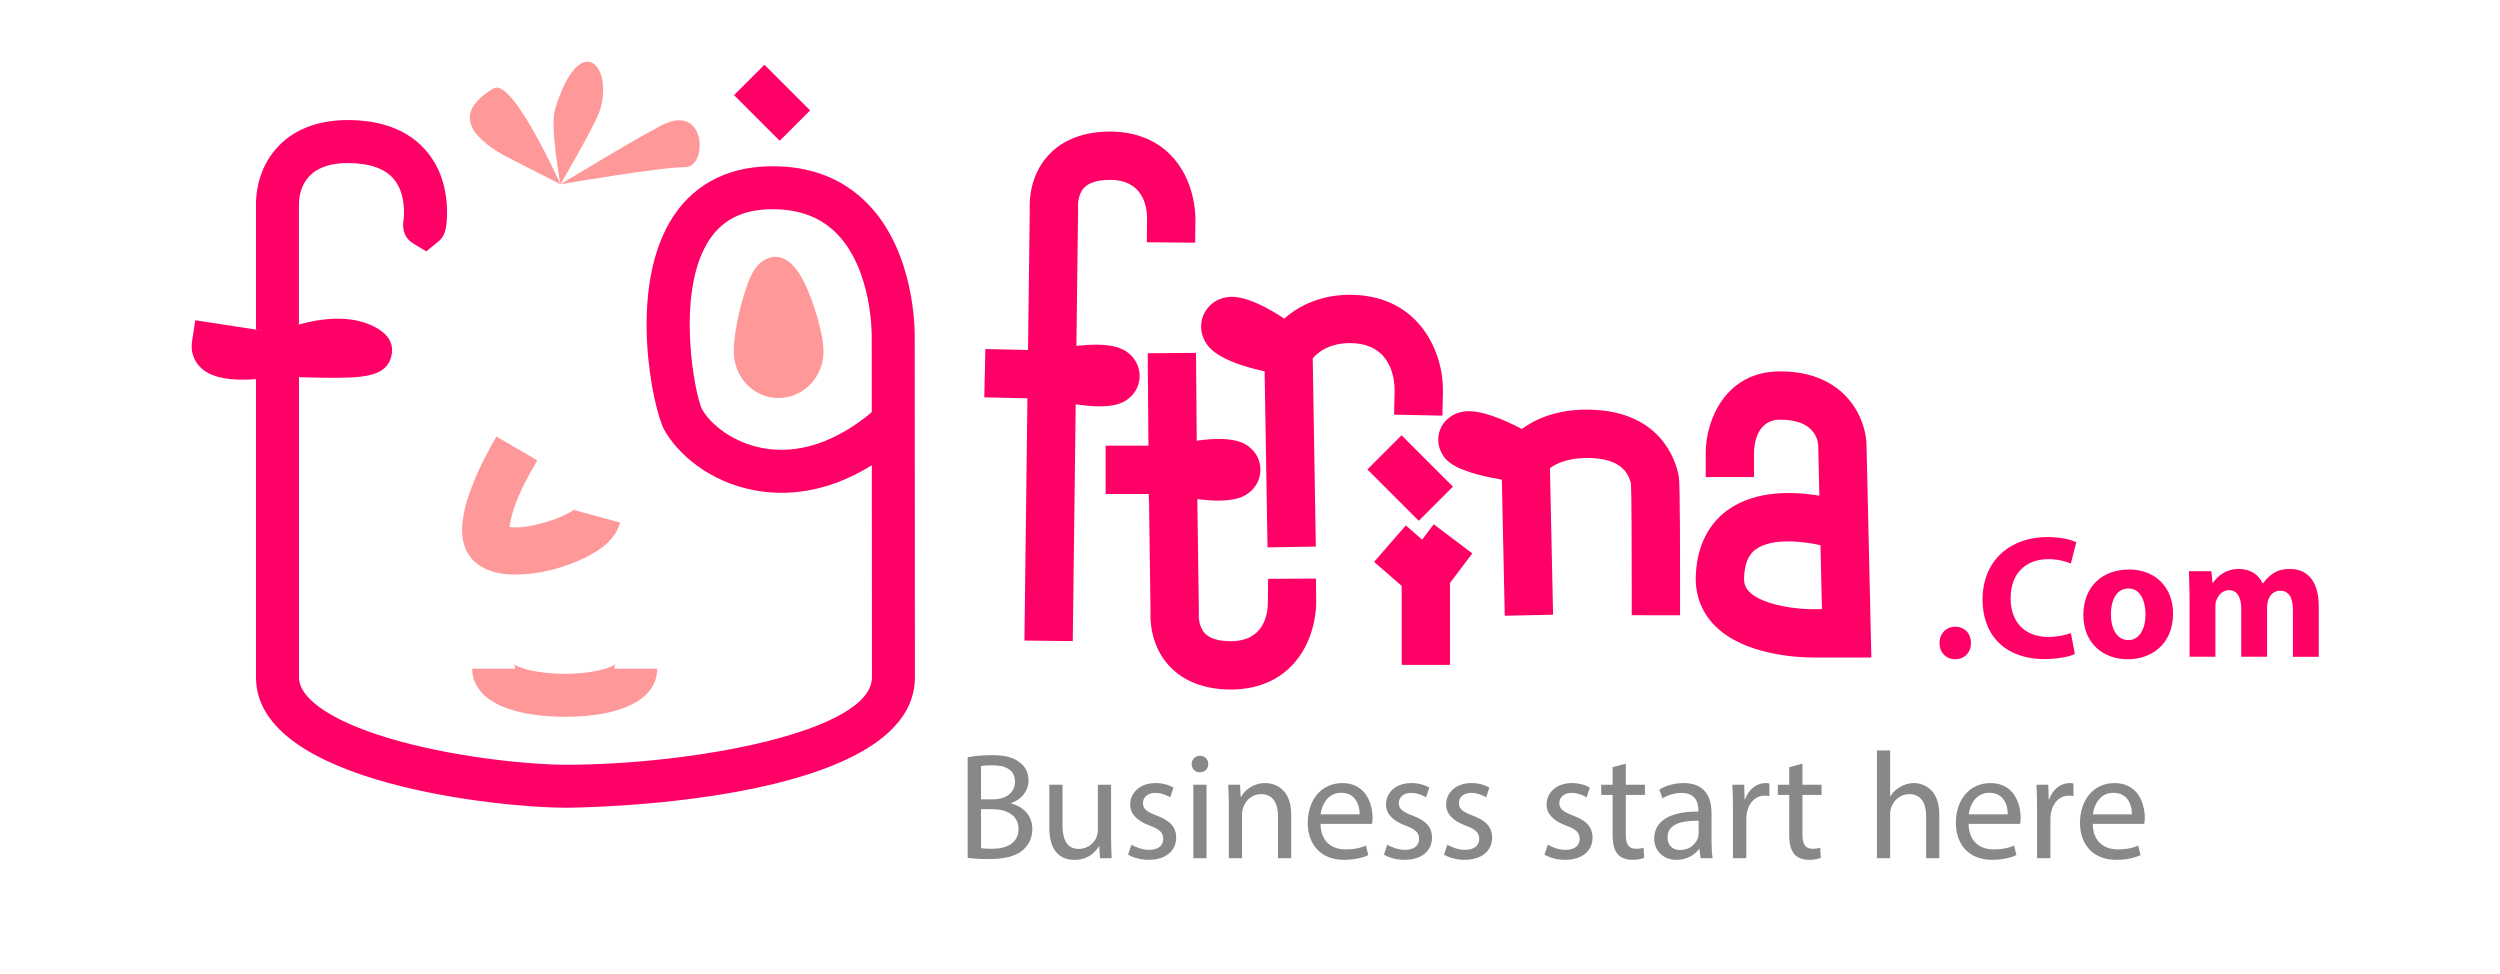 <?xml version="1.0" encoding="utf-8"?>
<!-- Generator: Adobe Illustrator 17.0.0, SVG Export Plug-In . SVG Version: 6.00 Build 0)  -->
<!DOCTYPE svg PUBLIC "-//W3C//DTD SVG 1.1//EN" "http://www.w3.org/Graphics/SVG/1.1/DTD/svg11.dtd">
<svg version="1.1" id="Main-Layer" xmlns="http://www.w3.org/2000/svg" xmlns:xlink="http://www.w3.org/1999/xlink" x="0px" y="0px"
	 width="199px" height="77.544px" viewBox="29 14.75 199 77.544" enable-background="new 29 14.75 199 77.544" xml:space="preserve"
	>
<g id="ftrina-logo" xmlns:sketch="http://www.bohemiancoding.com/sketch/ns">
	<g id="english-logo">
		<g id="english-secondary">
			<path id="en-open" fill="#FF9999" d="M90.971,46.431c-1.613,0-2.975-1.098-3.413-2.635c-0.243-0.849-0.144-1.718-0.022-2.578
				c0.145-1.014,0.376-2.016,0.683-2.993l0.037-0.118c0.319-1.031,0.769-2.403,1.892-2.805c1.602-0.574,2.618,1.289,3.124,2.478
				c0.384,0.903,0.7,1.843,0.936,2.794c0.209,0.847,0.418,1.775,0.31,2.651C94.298,45.014,92.789,46.431,90.971,46.431z"/>
			<path fill="#FF9999" d="M69.953,60.488c-1.18,0-2.476-0.293-3.324-1.172c-0.678-0.703-0.889-1.681-0.841-2.631
				c0.065-1.32,0.524-2.631,1.028-3.841c0.481-1.155,1.07-2.262,1.699-3.343l3.257,1.896c-0.942,1.618-1.949,3.422-2.214,5.301
				c0.944,0.134,2.028-0.138,2.928-0.396c0.514-0.148,1.018-0.336,1.496-0.578c0.255-0.128,0.621-0.273,0.803-0.51
				c0,0.001-0.037,0.049-0.062,0.142l3.637,0.987c-0.357,1.312-1.482,2.14-2.638,2.724C73.977,59.95,71.914,60.488,69.953,60.488z"
				/>
			<path fill="#FF9999" d="M73.95,71.808c-1.661,0-3.233-0.22-4.428-0.618c-2.556-0.852-2.937-2.379-2.937-3.214h3.422
				c0-0.193-0.084-0.341-0.124-0.383c0.266,0.277,1.731,0.792,4.066,0.792c2.334,0,3.8-0.515,4.066-0.792
				c-0.041,0.042-0.124,0.191-0.124,0.383h3.422C81.314,70.375,78.561,71.808,73.95,71.808z"/>
			<path fill="#FF9999" d="M73.612,29.415c0,0,8.114-1.389,9.911-1.355c1.774,0.034,1.74-4.863-1.512-3.497
				C80.78,25.081,73.612,29.415,73.612,29.415s2.81-4.778,3.159-5.937c1.075-3.571-1.654-6.398-3.588-0.036
				C72.758,24.844,73.612,29.415,73.612,29.415s-3.816-8.512-5.316-7.629c-3.637,2.14-1.398,4.185,1.258,5.562"/>
		</g>
		<g id="english-primary" enable-background="new    ">
			<g id="words" enable-background="new    ">
				<path fill="#FF0066" d="M183.386,65.939c0-0.755,0.517-1.3,1.258-1.3s1.244,0.531,1.244,1.3c0,0.741-0.503,1.286-1.258,1.286
					C183.903,67.226,183.386,66.68,183.386,65.939z"/>
				<path fill="#FF0066" d="M194.162,66.806c-0.391,0.196-1.272,0.405-2.418,0.405c-3.257,0-4.934-2.027-4.934-4.71
					c0-3.215,2.292-5.003,5.143-5.003c1.104,0,1.943,0.224,2.32,0.419l-0.433,1.691c-0.433-0.181-1.034-0.349-1.789-0.349
					c-1.691,0-3.005,1.02-3.005,3.117c0,1.887,1.118,3.075,3.019,3.075c0.643,0,1.356-0.14,1.775-0.307L194.162,66.806z"/>
				<path fill="#FF0066" d="M201.976,63.578c0,2.502-1.775,3.648-3.606,3.648c-1.999,0-3.536-1.314-3.536-3.522
					s1.453-3.62,3.648-3.62C200.578,60.084,201.976,61.523,201.976,63.578z M197.028,63.647c0,1.174,0.489,2.055,1.398,2.055
					c0.825,0,1.356-0.825,1.356-2.055c0-1.02-0.391-2.055-1.356-2.055C197.405,61.593,197.028,62.641,197.028,63.647z"/>
				<path fill="#FF0066" d="M203.289,62.414c0-0.868-0.046-1.6-0.046-2.194h1.783l0.091,0.914h0.046
					c0.274-0.411,0.914-1.097,2.057-1.097c0.868,0,1.6,0.457,1.874,1.143h0.046c0.274-0.366,0.548-0.64,0.868-0.823
					c0.366-0.229,0.777-0.32,1.28-0.32c1.325,0,2.285,0.914,2.285,2.971v4.022h-2.057v-3.702c0-1.006-0.32-1.554-1.006-1.554
					c-0.503,0-0.823,0.32-0.96,0.731c-0.046,0.137-0.091,0.366-0.091,0.548v3.976h-2.057v-3.839c0-0.868-0.32-1.463-0.96-1.463
					c-0.548,0-0.868,0.411-1.006,0.777c-0.091,0.183-0.091,0.366-0.091,0.548v3.976h-2.057L203.289,62.414L203.289,62.414z"/>
				<g>
					
						<rect x="138.367" y="50.898" transform="matrix(0.707 0.707 -0.707 0.707 78.724 -84.412)" fill="#FF0066" width="5.78" height="3.847"/>
					<polygon fill="#FF0066" points="144.419,67.676 140.572,67.676 140.572,61.386 138.378,59.476 140.904,56.573 142.203,57.705 
						143.123,56.482 146.195,58.799 144.419,61.154 					"/>
				</g>
				<path fill="#FF0066" d="M173.483,67.093c-1.411,0-5.639-0.202-7.95-2.508c-1.068-1.066-1.603-2.445-1.549-3.99
					c0.103-2.924,1.464-4.485,2.586-5.279c2.231-1.578,5.274-1.44,7.251-1.11l-0.092-4.034c-0.058-0.624-0.474-2.015-3.031-2.015
					c-1.976,0-2.076,2.204-2.076,2.645v1.923h-3.847v-1.923c0-2.61,1.577-6.491,5.922-6.491c3.332,0,5.036,1.513,5.878,2.783
					c0.89,1.342,0.986,2.66,0.996,2.91l0.389,17.084h-4.098C173.783,67.09,173.654,67.093,173.483,67.093z M171.338,57.846
					c-0.958,0-1.904,0.154-2.552,0.614c-0.223,0.159-0.901,0.641-0.958,2.271c-0.017,0.479,0.109,0.818,0.419,1.129
					c1.103,1.106,3.967,1.436,5.514,1.383l0.265-0.001l-0.116-5.097C173.223,57.994,172.276,57.846,171.338,57.846z"/>
				<path fill="#FF0066" d="M148.779,63.763l-0.232-10.834c-4.061-0.686-4.549-1.642-4.825-2.183
					c-0.331-0.649-0.319-1.418,0.034-2.057c0.3-0.544,0.807-0.938,1.428-1.109c0.415-0.115,1.591-0.439,4.953,1.315
					c1.063-0.781,2.823-1.608,5.488-1.534c5.569,0.143,6.761,4.043,6.994,5.237c0.043,0.218,0.122,0.624,0.114,9.204l-0.002,1.923
					l-3.847-0.004l0.002-1.923c0.003-3.134-0.014-7.756-0.059-8.543c-0.296-1.329-1.376-1.999-3.3-2.049
					c-1.707-0.045-2.688,0.464-3.151,0.808l0.249,11.667L148.779,63.763z"/>
				<path fill="#FF0066" d="M129.895,58.323l-0.231-14.016c-3.891-0.844-4.529-1.997-4.755-2.406
					c-0.357-0.647-0.399-1.404-0.113-2.076c0.287-0.673,0.861-1.168,1.575-1.358c0.444-0.118,1.679-0.447,4.857,1.643
					c1.181-1.045,3.015-1.97,5.537-1.889c5.318,0.177,7.155,4.696,7.092,7.692l-0.04,1.923l-3.846-0.08l0.04-1.923
					c0.005-0.846-0.224-3.663-3.375-3.767c-1.804-0.064-2.752,0.752-3.144,1.209l0.247,14.983L129.895,58.323z"/>
				<path fill="#FF0066" d="M126.977,69.636c-2.645,0-4.142-1.036-4.932-1.905c-1.485-1.634-1.493-3.685-1.462-4.26l-0.122-8.9
					l-0.014,0.003l-0.004-0.501h-3.435v-3.847h3.407l-0.057-7.358l3.847-0.03l0.054,6.989c3.048-0.42,3.87,0.248,4.218,0.53
					c0.559,0.454,0.871,1.124,0.852,1.838c-0.017,0.697-0.348,1.345-0.91,1.776c-0.319,0.245-1.166,0.898-4.112,0.505l0.125,9.121
					l-0.01,0.104l0,0c0.001,0-0.044,0.894,0.484,1.457c0.392,0.418,1.088,0.63,2.07,0.63c2.636,0,2.938-2.138,2.946-3.057
					l0.016-1.906l3.812-0.021l0.019,1.906c0.003,0.31-0.028,3.094-1.997,5.082C130.579,68.999,128.921,69.636,126.977,69.636z"/>
				<path fill="#FF0066" d="M114.392,65.784l-3.847-0.047l0.238-19.282l-3.433-0.076l0.085-3.846l3.395,0.075l0.139-11.219
					c-0.031-0.574-0.025-2.627,1.462-4.262c0.79-0.87,2.287-1.905,4.932-1.905c1.944,0,3.602,0.637,4.795,1.842
					c1.97,1.989,2,4.771,1.997,5.082l-0.019,1.923l-3.847-0.037l0.019-1.923c-0.008-0.903-0.31-3.04-2.946-3.04
					c-0.995,0-1.696,0.218-2.086,0.646c-0.499,0.549-0.47,1.432-0.469,1.44l0.01,0.103l-0.136,11.027
					c2.97-0.348,3.818,0.315,4.136,0.564c0.553,0.433,0.879,1.078,0.897,1.769c0.018,0.72-0.298,1.392-0.863,1.844
					c-0.351,0.28-1.176,0.939-4.226,0.469L114.392,65.784z"/>
			</g>
			
				<rect x="87.893" y="21.23" transform="matrix(0.707 0.707 -0.707 0.707 42.718 -57.249)" fill="#FF0066" width="5.142" height="3.422"/>
			<path fill="#FF0066" d="M74.012,79.047c-4.888,0-24.636-1.847-24.636-10.38V44.931c-1.727,0.135-3.473-0.014-4.403-0.919
				c-0.557-0.541-0.808-1.299-0.688-2.078l0.259-1.691l4.832,0.74l1.494,0.229c0.417-0.166,1.171-0.43,1.928-0.636
				c1.647-0.449,3.752-0.747,5.564-0.018c1.792,0.721,1.968,1.763,1.799,2.511c-0.385,1.715-2.322,1.783-5.45,1.749
				c-0.671-0.007-1.334-0.026-1.911-0.047v23.896c0,1.822,3.003,3.727,8.033,5.096c5.02,1.366,10.633,1.862,13.179,1.862
				c10.187,0,24.394-2.647,24.394-6.958c0-3.202-0.005-10.625-0.01-16.884c-3.725,2.321-7.018,2.42-9.279,2.007
				c-3.78-0.691-6.268-3.041-7.249-4.844c-0.879-1.614-2.871-10.849,0.448-16.527c1.667-2.851,4.427-4.384,7.98-4.433
				c3.152-0.056,5.765,0.949,7.74,2.951c3.822,3.874,3.784,10.166,3.774,10.705c0.001,0.727,0.018,21.099,0.018,27.024
				C101.829,78.928,74.29,79.047,74.012,79.047z M90.497,31.406c-0.051,0-0.102,0-0.153,0.001c-2.32,0.032-3.963,0.9-5.023,2.656
				c-2.542,4.209-1.007,12.144-0.444,13.25c0.646,1.186,2.443,2.669,4.856,3.11c2.816,0.515,5.806-0.475,8.66-2.864
				c-0.003-3.476-0.005-5.933-0.005-5.933l0.001-0.048c0.001-0.049,0.088-5.334-2.797-8.246
				C94.309,32.037,92.641,31.406,90.497,31.406z"/>
			<path fill="#FF0066" d="M52.797,40.576l-1.945,0.736l-1.476-0.329v-9.941c0-3.353,2.257-6.736,7.299-6.736
				c5.078,0,6.847,2.842,7.45,4.535c0.384,1.08,0.462,2.125,0.46,2.812c-0.004,1.49-0.245,1.959-0.719,2.344l-0.937,0.763
				l-1.033-0.627c-0.664-0.403-0.921-1.065-0.764-1.967c0.047-0.466,0.13-2.065-0.782-3.158c-0.708-0.849-1.945-1.278-3.677-1.278
				c-3.499,0-3.877,2.317-3.877,3.314L52.797,40.576L52.797,40.576z"/>
		</g>
	</g>
</g>
<g>
	<path fill="#888888" d="M106.026,75.029c0.471-0.096,1.208-0.169,1.921-0.169c1.063,0,1.74,0.181,2.235,0.592
		c0.435,0.314,0.689,0.798,0.689,1.449c0,0.773-0.532,1.474-1.377,1.776v0.036c0.773,0.181,1.679,0.809,1.679,2.029
		c0,0.701-0.278,1.232-0.701,1.631c-0.555,0.519-1.474,0.761-2.802,0.761c-0.737,0-1.28-0.048-1.643-0.096L106.026,75.029
		L106.026,75.029z M108.043,78.375c1.099,0,1.751-0.592,1.751-1.377c0-0.954-0.713-1.329-1.776-1.329
		c-0.483,0-0.761,0.024-0.93,0.072v2.634H108.043z M107.971,82.313c1.087,0,2.102-0.399,2.102-1.582c0-1.112-0.966-1.57-2.114-1.57
		h-0.87v3.104C107.307,82.301,107.585,82.313,107.971,82.313z"/>
	<path fill="#888888" d="M112.525,77.216h1.051v3.237c0,1.135,0.374,1.872,1.293,1.872c0.773,0,1.268-0.532,1.426-0.966
		c0.06-0.169,0.096-0.374,0.096-0.555v-3.587h1.051v4.252c0,0.616,0.024,1.123,0.048,1.594h-0.93l-0.06-0.954h-0.024
		c-0.266,0.447-0.857,1.087-1.945,1.087c-1.135,0-2.005-0.689-2.005-2.561L112.525,77.216L112.525,77.216z"/>
	<path fill="#888888" d="M119.06,81.987c0.314,0.193,0.87,0.41,1.401,0.41c0.773,0,1.135-0.374,1.135-0.87
		c0-0.507-0.302-0.773-1.087-1.063c-1.051-0.387-1.546-0.966-1.546-1.667c0-0.942,0.761-1.715,2.017-1.715
		c0.604,0,1.112,0.169,1.426,0.362l-0.254,0.773c-0.229-0.133-0.665-0.351-1.196-0.351c-0.628,0-0.979,0.374-0.979,0.809
		c0,0.483,0.338,0.701,1.112,1.002c1.002,0.374,1.534,0.87,1.534,1.751c0,1.027-0.798,1.764-2.187,1.764
		c-0.64,0-1.232-0.169-1.643-0.411L119.06,81.987z"/>
	<path fill="#888888" d="M123.856,75.573c0-0.362,0.278-0.664,0.665-0.664c0.399,0,0.652,0.29,0.652,0.664
		c0.012,0.362-0.254,0.652-0.676,0.652C124.109,76.225,123.856,75.935,123.856,75.573z M123.988,77.216h1.051v5.846h-1.051V77.216z"
		/>
	<path fill="#888888" d="M126.815,78.798c0-0.604-0.024-1.087-0.048-1.582h0.942l0.048,0.966h0.036
		c0.29-0.543,0.966-1.099,1.933-1.099c0.797,0,2.054,0.495,2.054,2.488v3.491h-1.051v-3.358c0-0.954-0.362-1.74-1.353-1.74
		c-0.701,0-1.232,0.483-1.426,1.087c-0.048,0.133-0.085,0.314-0.085,0.495v3.515h-1.051L126.815,78.798L126.815,78.798z"/>
	<path fill="#888888" d="M135.85,77.083c1.896,0,2.404,1.679,2.404,2.754c0,0.229-0.012,0.374-0.048,0.495h-4.095
		c0.024,1.437,0.93,2.029,1.993,2.029c0.773,0,1.232-0.133,1.631-0.302l0.181,0.761c-0.362,0.169-1.027,0.374-1.945,0.374
		c-1.8,0-2.875-1.196-2.875-2.948C133.096,78.472,134.134,77.083,135.85,77.083z M137.227,79.571
		c0.012-0.665-0.278-1.715-1.474-1.715c-1.075,0-1.546,0.979-1.631,1.715H137.227z"/>
	<path fill="#888888" d="M139.425,81.987c0.314,0.193,0.87,0.41,1.401,0.41c0.773,0,1.135-0.374,1.135-0.87
		c0-0.507-0.302-0.773-1.087-1.063c-1.051-0.387-1.546-0.966-1.546-1.667c0-0.942,0.761-1.715,2.017-1.715
		c0.604,0,1.112,0.169,1.426,0.362l-0.254,0.773c-0.229-0.133-0.665-0.351-1.196-0.351c-0.628,0-0.979,0.374-0.979,0.809
		c0,0.483,0.338,0.701,1.112,1.002c1.002,0.374,1.534,0.87,1.534,1.751c0,1.027-0.798,1.764-2.187,1.764
		c-0.64,0-1.232-0.169-1.643-0.411L139.425,81.987z"/>
	<path fill="#888888" d="M144.209,81.987c0.314,0.193,0.87,0.41,1.401,0.41c0.773,0,1.135-0.374,1.135-0.87
		c0-0.507-0.302-0.773-1.087-1.063c-1.051-0.387-1.546-0.966-1.546-1.667c0-0.942,0.761-1.715,2.017-1.715
		c0.604,0,1.111,0.169,1.425,0.362l-0.254,0.773c-0.229-0.133-0.665-0.351-1.196-0.351c-0.628,0-0.979,0.374-0.979,0.809
		c0,0.483,0.338,0.701,1.112,1.002c1.002,0.374,1.534,0.87,1.534,1.751c0,1.027-0.797,1.764-2.186,1.764
		c-0.64,0-1.232-0.169-1.643-0.411L144.209,81.987z"/>
	<path fill="#888888" d="M152.205,81.987c0.314,0.193,0.869,0.41,1.401,0.41c0.773,0,1.135-0.374,1.135-0.87
		c0-0.507-0.302-0.773-1.087-1.063c-1.051-0.387-1.546-0.966-1.546-1.667c0-0.942,0.761-1.715,2.017-1.715
		c0.604,0,1.111,0.169,1.425,0.362l-0.254,0.773c-0.229-0.133-0.665-0.351-1.196-0.351c-0.628,0-0.979,0.374-0.979,0.809
		c0,0.483,0.338,0.701,1.111,1.002c1.002,0.374,1.534,0.87,1.534,1.751c0,1.027-0.797,1.764-2.186,1.764
		c-0.64,0-1.232-0.169-1.643-0.411L152.205,81.987z"/>
	<path fill="#888888" d="M157.363,81.214v-3.189h-0.906v-0.809h0.906v-1.401l1.051-0.278v1.679h1.522v0.809h-1.522v3.152
		c0,0.725,0.205,1.135,0.797,1.135c0.278,0,0.471-0.036,0.616-0.085l0.048,0.809c-0.205,0.085-0.532,0.157-0.942,0.157
		c-0.495,0-0.906-0.157-1.16-0.447C157.484,82.41,157.363,81.902,157.363,81.214z"/>
	<path fill="#888888" d="M164.187,79.354v-0.133c0-0.483-0.144-1.353-1.329-1.353c-0.543,0-1.111,0.169-1.522,0.435l-0.254-0.701
		c0.495-0.314,1.208-0.52,1.933-0.52c1.788,0,2.223,1.22,2.223,2.404v2.174c0,0.507,0.024,1.002,0.085,1.401h-0.954l-0.096-0.737
		h-0.024c-0.326,0.447-0.954,0.87-1.788,0.87c-1.171,0-1.788-0.834-1.788-1.679C160.673,80.103,161.929,79.329,164.187,79.354z
		 M162.738,82.41c0.773,0,1.244-0.483,1.425-0.979c0.024-0.109,0.048-0.229,0.048-0.326v-1.027c-1.16-0.012-2.476,0.181-2.476,1.317
		C161.736,82.096,162.195,82.41,162.738,82.41z"/>
	<path fill="#888888" d="M166.942,79.039c0-0.688-0.012-1.268-0.048-1.824h0.942l0.036,1.16h0.036
		c0.278-0.798,0.918-1.293,1.631-1.293c0.121,0,0.205,0.012,0.302,0.036v1.003c-0.108-0.024-0.218-0.037-0.362-0.037
		c-0.749,0-1.281,0.568-1.426,1.365c-0.036,0.145-0.048,0.326-0.048,0.495v3.116h-1.063L166.942,79.039L166.942,79.039
		L166.942,79.039z"/>
	<path fill="#888888" d="M171.423,81.214v-3.189h-0.906v-0.809h0.906v-1.401l1.051-0.278v1.679h1.522v0.809h-1.522v3.152
		c0,0.725,0.205,1.135,0.797,1.135c0.278,0,0.471-0.036,0.617-0.085l0.048,0.809c-0.205,0.085-0.532,0.157-0.942,0.157
		c-0.495,0-0.906-0.157-1.16-0.447C171.543,82.41,171.423,81.902,171.423,81.214z"/>
	<path fill="#888888" d="M178.405,74.486h1.051v3.648h0.024c0.181-0.302,0.447-0.568,0.773-0.749
		c0.314-0.181,0.676-0.302,1.075-0.302c0.797,0,2.041,0.483,2.041,2.512v3.467h-1.051v-3.358c0-0.954-0.351-1.74-1.353-1.74
		c-0.701,0-1.232,0.495-1.426,1.063c-0.06,0.157-0.085,0.314-0.085,0.507v3.527h-1.051V74.486L178.405,74.486z"/>
	<path fill="#888888" d="M187.44,77.083c1.896,0,2.404,1.679,2.404,2.754c0,0.229-0.012,0.374-0.048,0.495h-4.095
		c0.024,1.437,0.93,2.029,1.993,2.029c0.773,0,1.232-0.133,1.63-0.302l0.181,0.761c-0.362,0.169-1.027,0.374-1.945,0.374
		c-1.8,0-2.875-1.196-2.875-2.948C184.686,78.472,185.725,77.083,187.44,77.083z M188.817,79.571
		c0.012-0.665-0.278-1.715-1.474-1.715c-1.075,0-1.546,0.979-1.63,1.715H188.817z"/>
	<path fill="#888888" d="M191.149,79.039c0-0.688-0.012-1.268-0.048-1.824h0.942l0.036,1.16h0.036
		c0.278-0.798,0.918-1.293,1.631-1.293c0.121,0,0.205,0.012,0.302,0.036v1.003c-0.108-0.024-0.218-0.037-0.362-0.037
		c-0.749,0-1.281,0.568-1.426,1.365c-0.036,0.145-0.048,0.326-0.048,0.495v3.116h-1.063L191.149,79.039L191.149,79.039
		L191.149,79.039z"/>
	<path fill="#888888" d="M197.321,77.083c1.896,0,2.404,1.679,2.404,2.754c0,0.229-0.012,0.374-0.048,0.495h-4.095
		c0.024,1.437,0.93,2.029,1.993,2.029c0.773,0,1.232-0.133,1.63-0.302l0.181,0.761c-0.362,0.169-1.027,0.374-1.945,0.374
		c-1.8,0-2.875-1.196-2.875-2.948C194.567,78.472,195.606,77.083,197.321,77.083z M198.698,79.571
		c0.012-0.665-0.278-1.715-1.474-1.715c-1.075,0-1.546,0.979-1.63,1.715H198.698z"/>
</g>
</svg>
